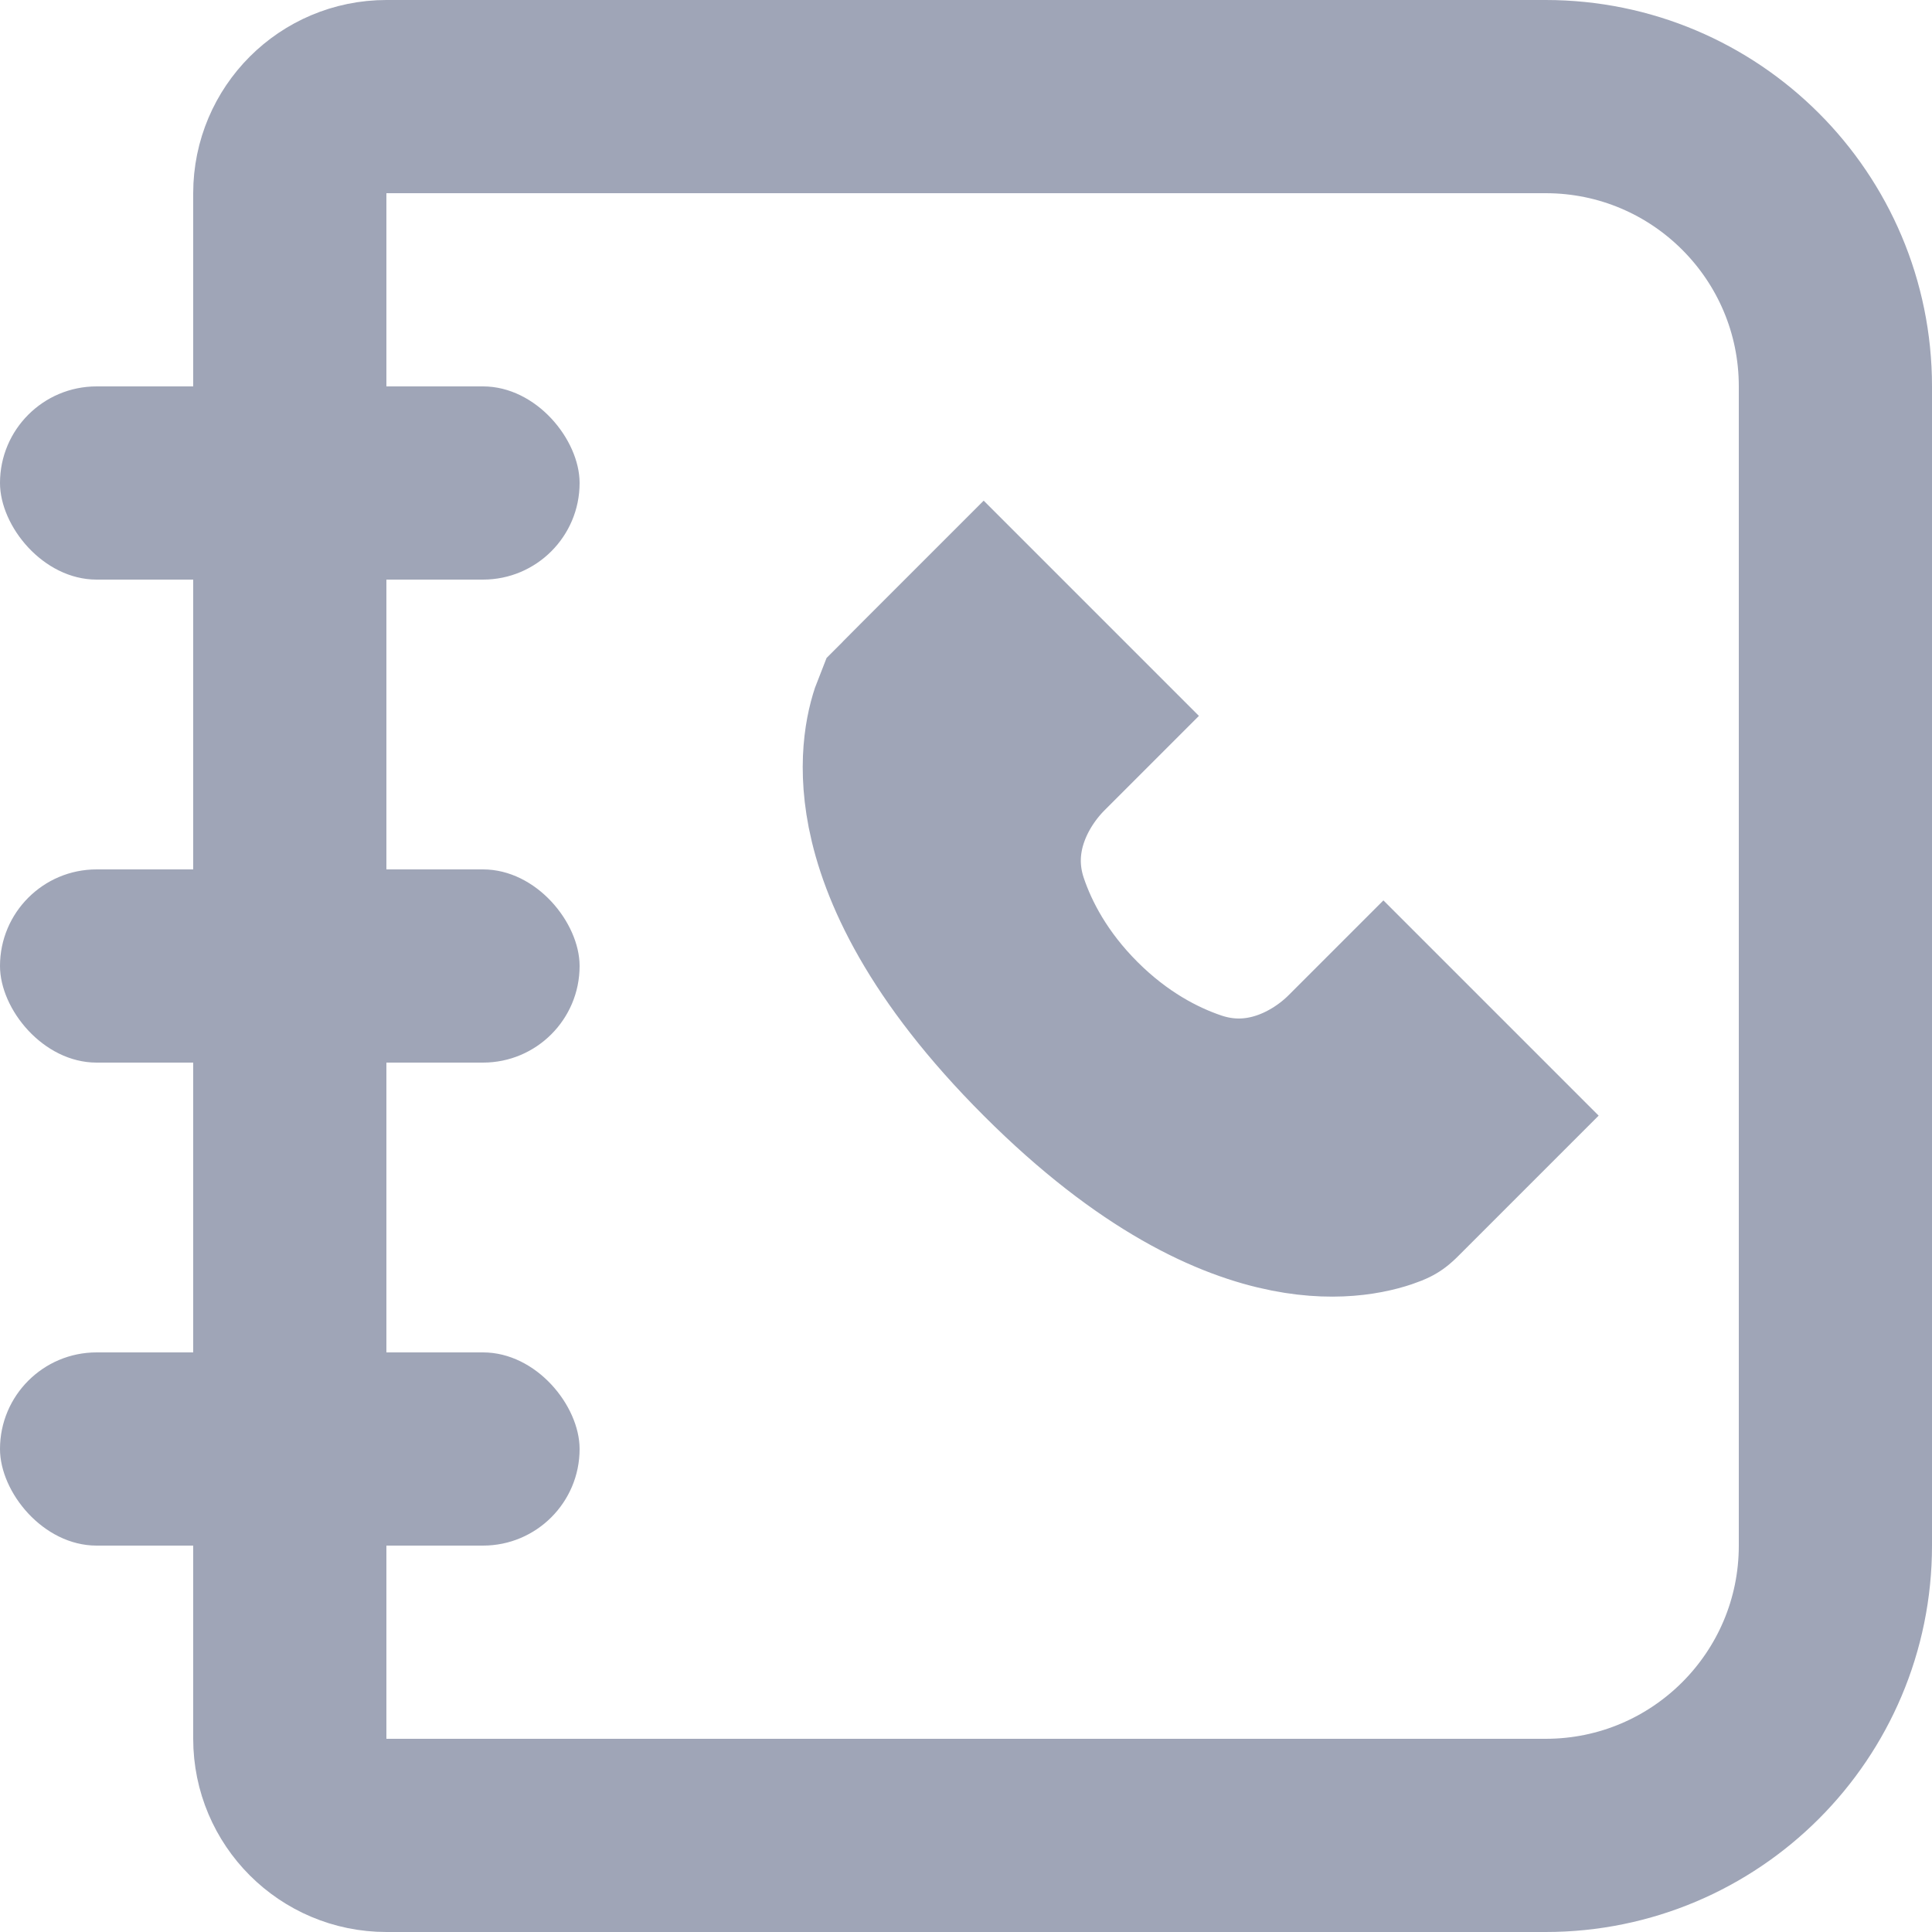 <svg width="20" height="20" viewBox="0 0 20 20" fill="none" xmlns="http://www.w3.org/2000/svg">
<rect x="6" y="16" width="6" height="2" rx="1" transform="rotate(180 6 16)" fill="#9FA5B7"/>
<rect x="6" y="6" width="6" height="2" rx="1" transform="rotate(180 6 6)" fill="#9FA5B7"/>
<rect x="6" y="11" width="6" height="2" rx="1" transform="rotate(180 6 11)" fill="#9FA5B7"/>
<path d="M3 18L3 2C3 1.448 3.448 1 4 1L16 1C17.657 1 19 2.343 19 4L19 16C19 17.657 17.657 19 16 19L4 19C3.448 19 3 18.552 3 18Z" stroke="#9FA5B7" stroke-width="2"/>
<path d="M14.048 11.008L14.321 10.735L15.135 11.549L14.569 12.115L14.391 12.293C14.378 12.306 14.368 12.316 14.36 12.322C14.36 12.323 14.359 12.324 14.358 12.324C14.219 12.38 13.876 12.481 13.36 12.379C12.805 12.27 11.959 11.911 10.89 10.842C9.821 9.773 9.462 8.927 9.353 8.373C9.252 7.856 9.352 7.513 9.408 7.374C9.409 7.373 9.409 7.373 9.41 7.372C9.417 7.364 9.426 7.355 9.439 7.342L9.617 7.163L10.183 6.597L10.997 7.411L10.724 7.684C10.378 8.031 10.023 8.67 10.272 9.409C10.396 9.775 10.631 10.228 11.068 10.665C11.504 11.101 11.957 11.336 12.324 11.46C13.062 11.709 13.702 11.355 14.048 11.008Z" stroke="#9FA5B7" stroke-width="2"/>
</svg>
